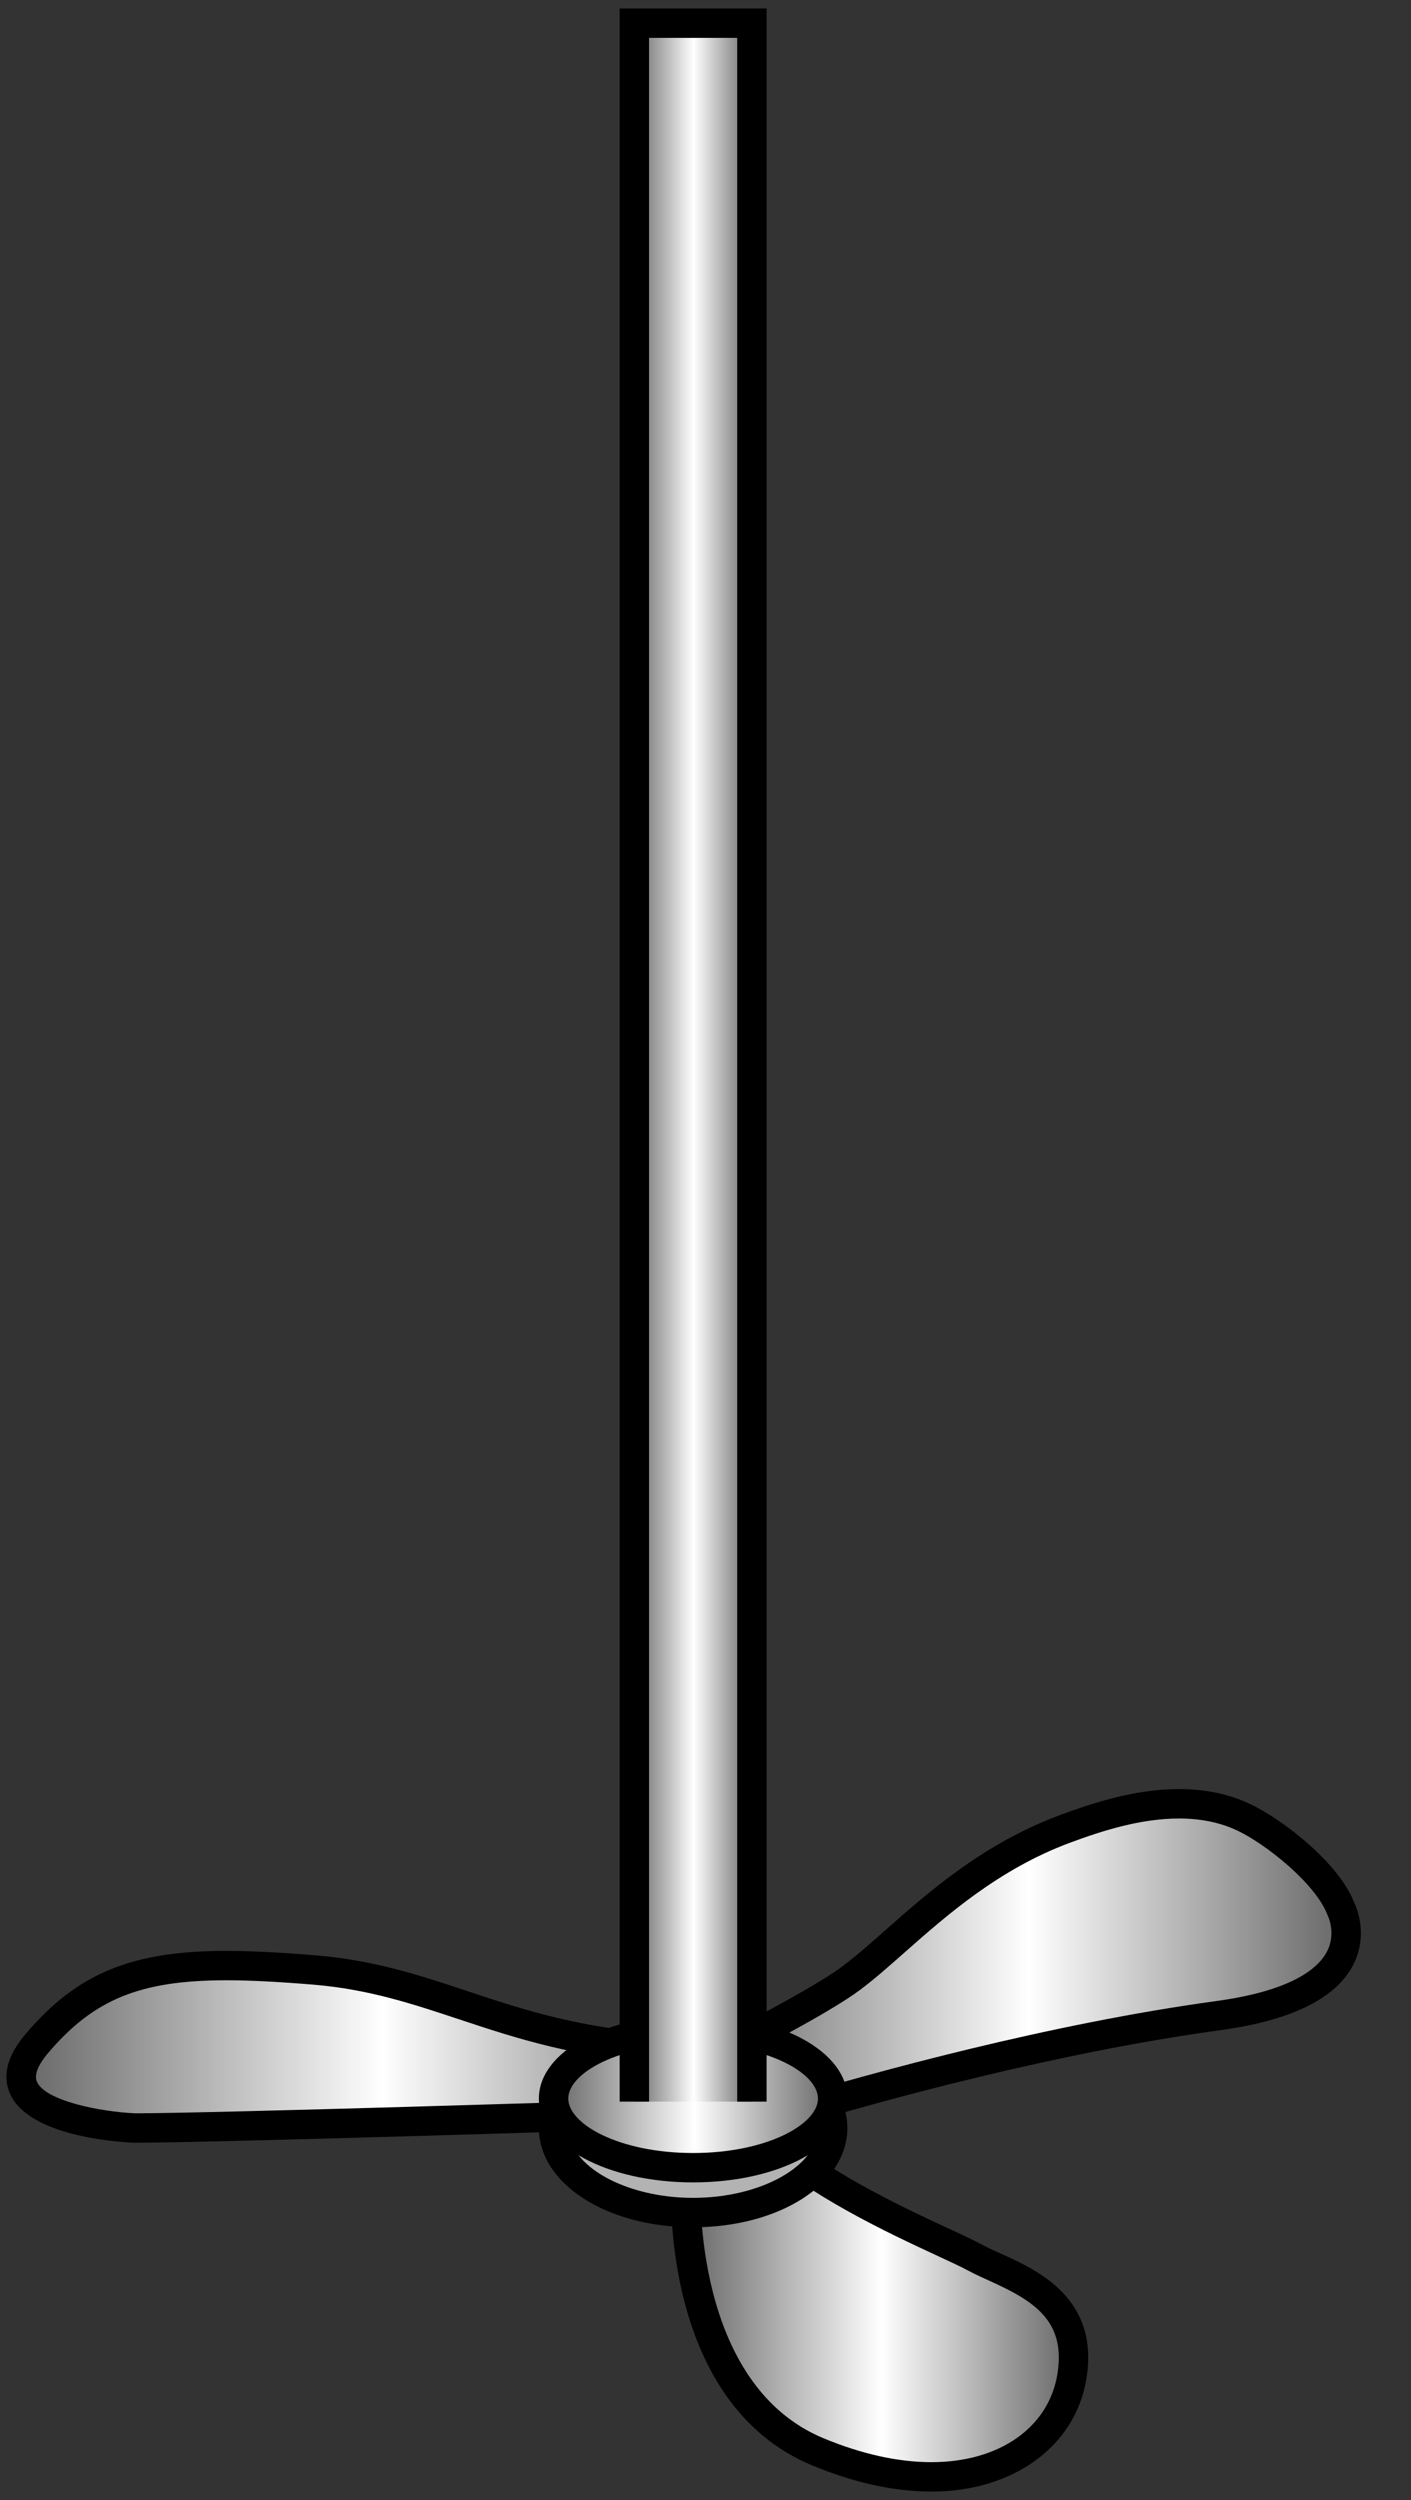 <?xml version="1.0" encoding="UTF-8" standalone="no"?>
<svg
   xmlns:a="http://ns.adobe.com/AdobeSVGViewerExtensions/3.0/"
   xmlns:dc="http://purl.org/dc/elements/1.1/"
   xmlns:cc="http://creativecommons.org/ns#"
   xmlns:rdf="http://www.w3.org/1999/02/22-rdf-syntax-ns#"
   xmlns:svg="http://www.w3.org/2000/svg"
   xmlns="http://www.w3.org/2000/svg"
   xmlns:sodipodi="http://sodipodi.sourceforge.net/DTD/sodipodi-0.dtd"
   xmlns:inkscape="http://www.inkscape.org/namespaces/inkscape"
   version="1.1"
   id="图层_1"
   x="0px"
   y="0px"
   width="48px"
   height="85px"
   viewBox="0 0 48 85"
   enable-background="new 0 0 48 85"
   xml:space="preserve"
   sodipodi:docname="搅拌机_05-01.svg"><rect x="0" y="0" width="48" height="85" fill="#333333" stroke="none"/><defs
   id="defs78" /><sodipodi:namedview
   pagecolor="#ffffff"
   bordercolor="#666666"
   borderopacity="1"
   objecttolerance="10"
   gridtolerance="10"
   guidetolerance="10"
   inkscape:pageopacity="0"
   inkscape:pageshadow="2"
   inkscape:window-width="640"
   inkscape:window-height="480"
   id="namedview76" />
<g
   id="g73">
	<g
   id="g13">
		<linearGradient
   id="SVGID_1_"
   gradientUnits="userSpaceOnUse"
   x1="23.33"
   y1="78.045"
   x2="36.52"
   y2="78.045">
			<stop
   offset="0"
   style="stop-color:#666666"
   id="stop2" />
			<stop
   offset="0.505"
   style="stop-color:#FFFFFF"
   id="stop4" />
			<stop
   offset="1"
   style="stop-color:#666666"
   id="stop6" />
			<a:midPointStop
   offset="0"
   style="stop-color:#666666" />
			<a:midPointStop
   offset="0.5"
   style="stop-color:#666666" />
			<a:midPointStop
   offset="0.505"
   style="stop-color:#FFFFFF" />
			<a:midPointStop
   offset="0.5"
   style="stop-color:#FFFFFF" />
			<a:midPointStop
   offset="1"
   style="stop-color:#666666" />
		</linearGradient>
		<path
   fill="url(#SVGID_1_)"
   d="M23.335,74.331c0,0-0.341,7.03,4.492,9.031c4.833,2.002,8.203,0.195,8.642-2.588    c0.438-2.782-2.096-3.367-3.27-4.002s-4.884-2.051-7.179-4.15S23.325,73.439,23.335,74.331z"
   id="path9" />
		<path
   d="M31.687,84.712L31.687,84.712c-1.266,0-2.629-0.298-4.051-0.887c-5.1-2.112-4.814-9.217-4.801-9.52    c-0.001-0.04-0.01-1.7,0.786-2.504c0.664-0.674,1.642-0.551,2.737,0.451c1.715,1.569,4.334,2.785,5.9,3.511    c0.496,0.229,0.904,0.421,1.178,0.568c0.176,0.095,0.385,0.188,0.609,0.29c1.251,0.564,3.346,1.511,2.917,4.23    C36.599,83.161,34.479,84.712,31.687,84.712z M24.61,72.378c-0.071,0-0.168,0.014-0.278,0.127    c-0.353,0.355-0.503,1.279-0.497,1.82c-0.004,0.096-0.264,6.734,4.184,8.576c1.301,0.538,2.535,0.811,3.668,0.811    c2.316,0.001,4-1.184,4.288-3.015c0.287-1.822-0.839-2.485-2.341-3.163c-0.248-0.113-0.478-0.217-0.672-0.322    c-0.262-0.141-0.651-0.322-1.125-0.541c-1.617-0.75-4.325-2.007-6.154-3.68C25.1,72.458,24.761,72.378,24.61,72.378z"
   id="path11" />
	</g>
	<g
   id="g26">
		<linearGradient
   id="SVGID_2_"
   gradientUnits="userSpaceOnUse"
   x1="23.969"
   y1="66.682"
   x2="45.794"
   y2="66.682">
			<stop
   offset="0"
   style="stop-color:#666666"
   id="stop15" />
			<stop
   offset="0.505"
   style="stop-color:#FFFFFF"
   id="stop17" />
			<stop
   offset="1"
   style="stop-color:#666666"
   id="stop19" />
			<a:midPointStop
   offset="0"
   style="stop-color:#666666" />
			<a:midPointStop
   offset="0.5"
   style="stop-color:#666666" />
			<a:midPointStop
   offset="0.505"
   style="stop-color:#FFFFFF" />
			<a:midPointStop
   offset="0.5"
   style="stop-color:#FFFFFF" />
			<a:midPointStop
   offset="1"
   style="stop-color:#666666" />
		</linearGradient>
		<path
   fill="url(#SVGID_2_)"
   d="M23.971,70.043c0,0,3.761-1.868,4.98-2.783c1.758-1.317,3.856-3.808,7.274-5.077    c1.548-0.574,4.003-1.367,6.062-0.406c1.028,0.48,2.873,1.92,3.312,3.092c0,0,1.563,2.88-4.149,3.661s-11.662,2.433-14.646,3.325    C23.818,72.749,23.971,70.043,23.971,70.043z"
   id="path22" />
		<path
   d="M25.714,72.536c-0.667,0-1.206-0.213-1.602-0.631c-0.697-0.738-0.644-1.844-0.641-1.891l0.016-0.29l0.261-0.13    c0.038-0.018,3.733-1.857,4.903-2.734c0.454-0.342,0.949-0.777,1.473-1.239c1.486-1.312,3.337-2.944,5.928-3.907    c1.182-0.438,2.588-0.887,4.061-0.887c0.877,0,1.681,0.166,2.387,0.496c1.143,0.533,3.07,2.04,3.568,3.369l0,0    c0.004,0,0.525,1.006-0.027,2.098c-0.583,1.152-2.105,1.904-4.523,2.234c-5.635,0.771-11.548,2.404-14.57,3.31    C26.499,72.468,26.084,72.536,25.714,72.536z M24.483,70.345c0.029,0.251,0.114,0.621,0.359,0.877    c0.346,0.361,0.963,0.41,1.816,0.154c3.051-0.914,9.02-2.563,14.723-3.342c2.582-0.354,3.474-1.117,3.768-1.696    c0.318-0.63,0.013-1.226,0.01-1.231c-0.407-1.074-2.117-2.426-3.084-2.877c-0.572-0.268-1.232-0.402-1.963-0.402    c-1.314,0-2.615,0.416-3.713,0.824c-2.416,0.897-4.189,2.463-5.614,3.719c-0.539,0.477-1.048,0.926-1.534,1.289    C28.197,68.45,25.401,69.883,24.483,70.345z"
   id="path24" />
	</g>
	<g
   id="g39">
		<linearGradient
   id="SVGID_3_"
   gradientUnits="userSpaceOnUse"
   x1="0.721"
   y1="69.589"
   x2="25.049"
   y2="69.589">
			<stop
   offset="0"
   style="stop-color:#666666"
   id="stop28" />
			<stop
   offset="0.505"
   style="stop-color:#FFFFFF"
   id="stop30" />
			<stop
   offset="1"
   style="stop-color:#666666"
   id="stop32" />
			<a:midPointStop
   offset="0"
   style="stop-color:#666666" />
			<a:midPointStop
   offset="0.5"
   style="stop-color:#666666" />
			<a:midPointStop
   offset="0.505"
   style="stop-color:#FFFFFF" />
			<a:midPointStop
   offset="0.5"
   style="stop-color:#FFFFFF" />
			<a:midPointStop
   offset="1"
   style="stop-color:#666666" />
		</linearGradient>
		<path
   fill="url(#SVGID_3_)"
   d="M4.588,72.351c0,0-5.582-0.229-3.332-2.875s4.645-2.896,9.459-2.496    c4.235,0.353,6.498,2.369,11.998,2.672s-0.438,2.227-0.438,2.227S7.338,72.351,4.588,72.351z"
   id="path35" />
		<path
   d="M4.588,72.851H4.567c-0.595-0.025-3.593-0.221-4.229-1.671c-0.268-0.612-0.088-1.295,0.536-2.028    c1.75-2.059,3.601-2.823,6.826-2.823c0.824,0,1.795,0.049,3.056,0.153c1.982,0.165,3.522,0.676,5.152,1.217    c1.916,0.636,3.896,1.293,6.831,1.455c1.931,0.105,2.717,0.404,2.803,1.066c0.034,0.268,0.14,1.08-3.113,2.133l-0.139,0.024    C22.142,72.382,7.314,72.851,4.588,72.851z M7.701,67.328c-2.926,0-4.513,0.646-6.064,2.472c-0.243,0.287-0.508,0.689-0.381,0.979    c0.283,0.648,2.157,1.021,3.343,1.072c2.64-0.001,16.465-0.436,17.59-0.471c0.928-0.307,1.835-0.721,2.212-0.996    c-0.237-0.076-0.728-0.178-1.715-0.232c-3.069-0.17-5.114-0.848-7.091-1.504c-1.572-0.521-3.058-1.014-4.922-1.17    C9.441,67.376,8.497,67.328,7.701,67.328z"
   id="path37" />
	</g>
	<g
   id="g45">
		<ellipse
   fill="#B3B3B3"
   cx="23.579"
   cy="72.351"
   rx="4.747"
   ry="2.875"
   id="ellipse41" />
		<path
   d="M23.579,75.726c-2.942,0-5.247-1.482-5.247-3.375s2.305-3.375,5.247-3.375s5.247,1.482,5.247,3.375    S26.521,75.726,23.579,75.726z M23.579,69.976c-2.303,0-4.247,1.088-4.247,2.375s1.944,2.375,4.247,2.375s4.247-1.088,4.247-2.375    S25.882,69.976,23.579,69.976z"
   id="path43" />
	</g>
	<g
   id="g58">
		<linearGradient
   id="SVGID_4_"
   gradientUnits="userSpaceOnUse"
   x1="18.832"
   y1="71.35"
   x2="28.326"
   y2="71.35">
			<stop
   offset="0"
   style="stop-color:#666666"
   id="stop47" />
			<stop
   offset="0.505"
   style="stop-color:#FFFFFF"
   id="stop49" />
			<stop
   offset="1"
   style="stop-color:#666666"
   id="stop51" />
			<a:midPointStop
   offset="0"
   style="stop-color:#666666" />
			<a:midPointStop
   offset="0.5"
   style="stop-color:#666666" />
			<a:midPointStop
   offset="0.505"
   style="stop-color:#FFFFFF" />
			<a:midPointStop
   offset="0.5"
   style="stop-color:#FFFFFF" />
			<a:midPointStop
   offset="1"
   style="stop-color:#666666" />
		</linearGradient>
		<ellipse
   fill="url(#SVGID_4_)"
   cx="23.579"
   cy="71.35"
   rx="4.747"
   ry="2.351"
   id="ellipse54" />
		<path
   d="M23.579,74.2c-2.942,0-5.247-1.252-5.247-2.851s2.305-2.851,5.247-2.851s5.247,1.252,5.247,2.851S26.521,74.2,23.579,74.2    z M23.579,69.499c-2.503,0-4.247,0.976-4.247,1.851s1.744,1.851,4.247,1.851s4.247-0.976,4.247-1.851S26.082,69.499,23.579,69.499    z"
   id="path56" />
	</g>
	<g
   id="g71">
		<linearGradient
   id="SVGID_5_"
   gradientUnits="userSpaceOnUse"
   x1="21.579"
   y1="36.121"
   x2="25.579"
   y2="36.121">
			<stop
   offset="0"
   style="stop-color:#666666"
   id="stop60" />
			<stop
   offset="0.505"
   style="stop-color:#FFFFFF"
   id="stop62" />
			<stop
   offset="1"
   style="stop-color:#666666"
   id="stop64" />
			<a:midPointStop
   offset="0"
   style="stop-color:#666666" />
			<a:midPointStop
   offset="0.5"
   style="stop-color:#666666" />
			<a:midPointStop
   offset="0.505"
   style="stop-color:#FFFFFF" />
			<a:midPointStop
   offset="0.5"
   style="stop-color:#FFFFFF" />
			<a:midPointStop
   offset="1"
   style="stop-color:#666666" />
		</linearGradient>
		<polyline
   fill="url(#SVGID_5_)"
   points="21.579,71.454 21.579,0.788 25.579,0.788 25.579,71.454   "
   id="polyline67" />
		<polygon
   points="26.079,71.454 25.079,71.454 25.079,1.288 22.079,1.288 22.079,71.454 21.079,71.454 21.079,0.288 26.079,0.288       "
   id="polygon69" />
	</g>
</g>
</svg>
